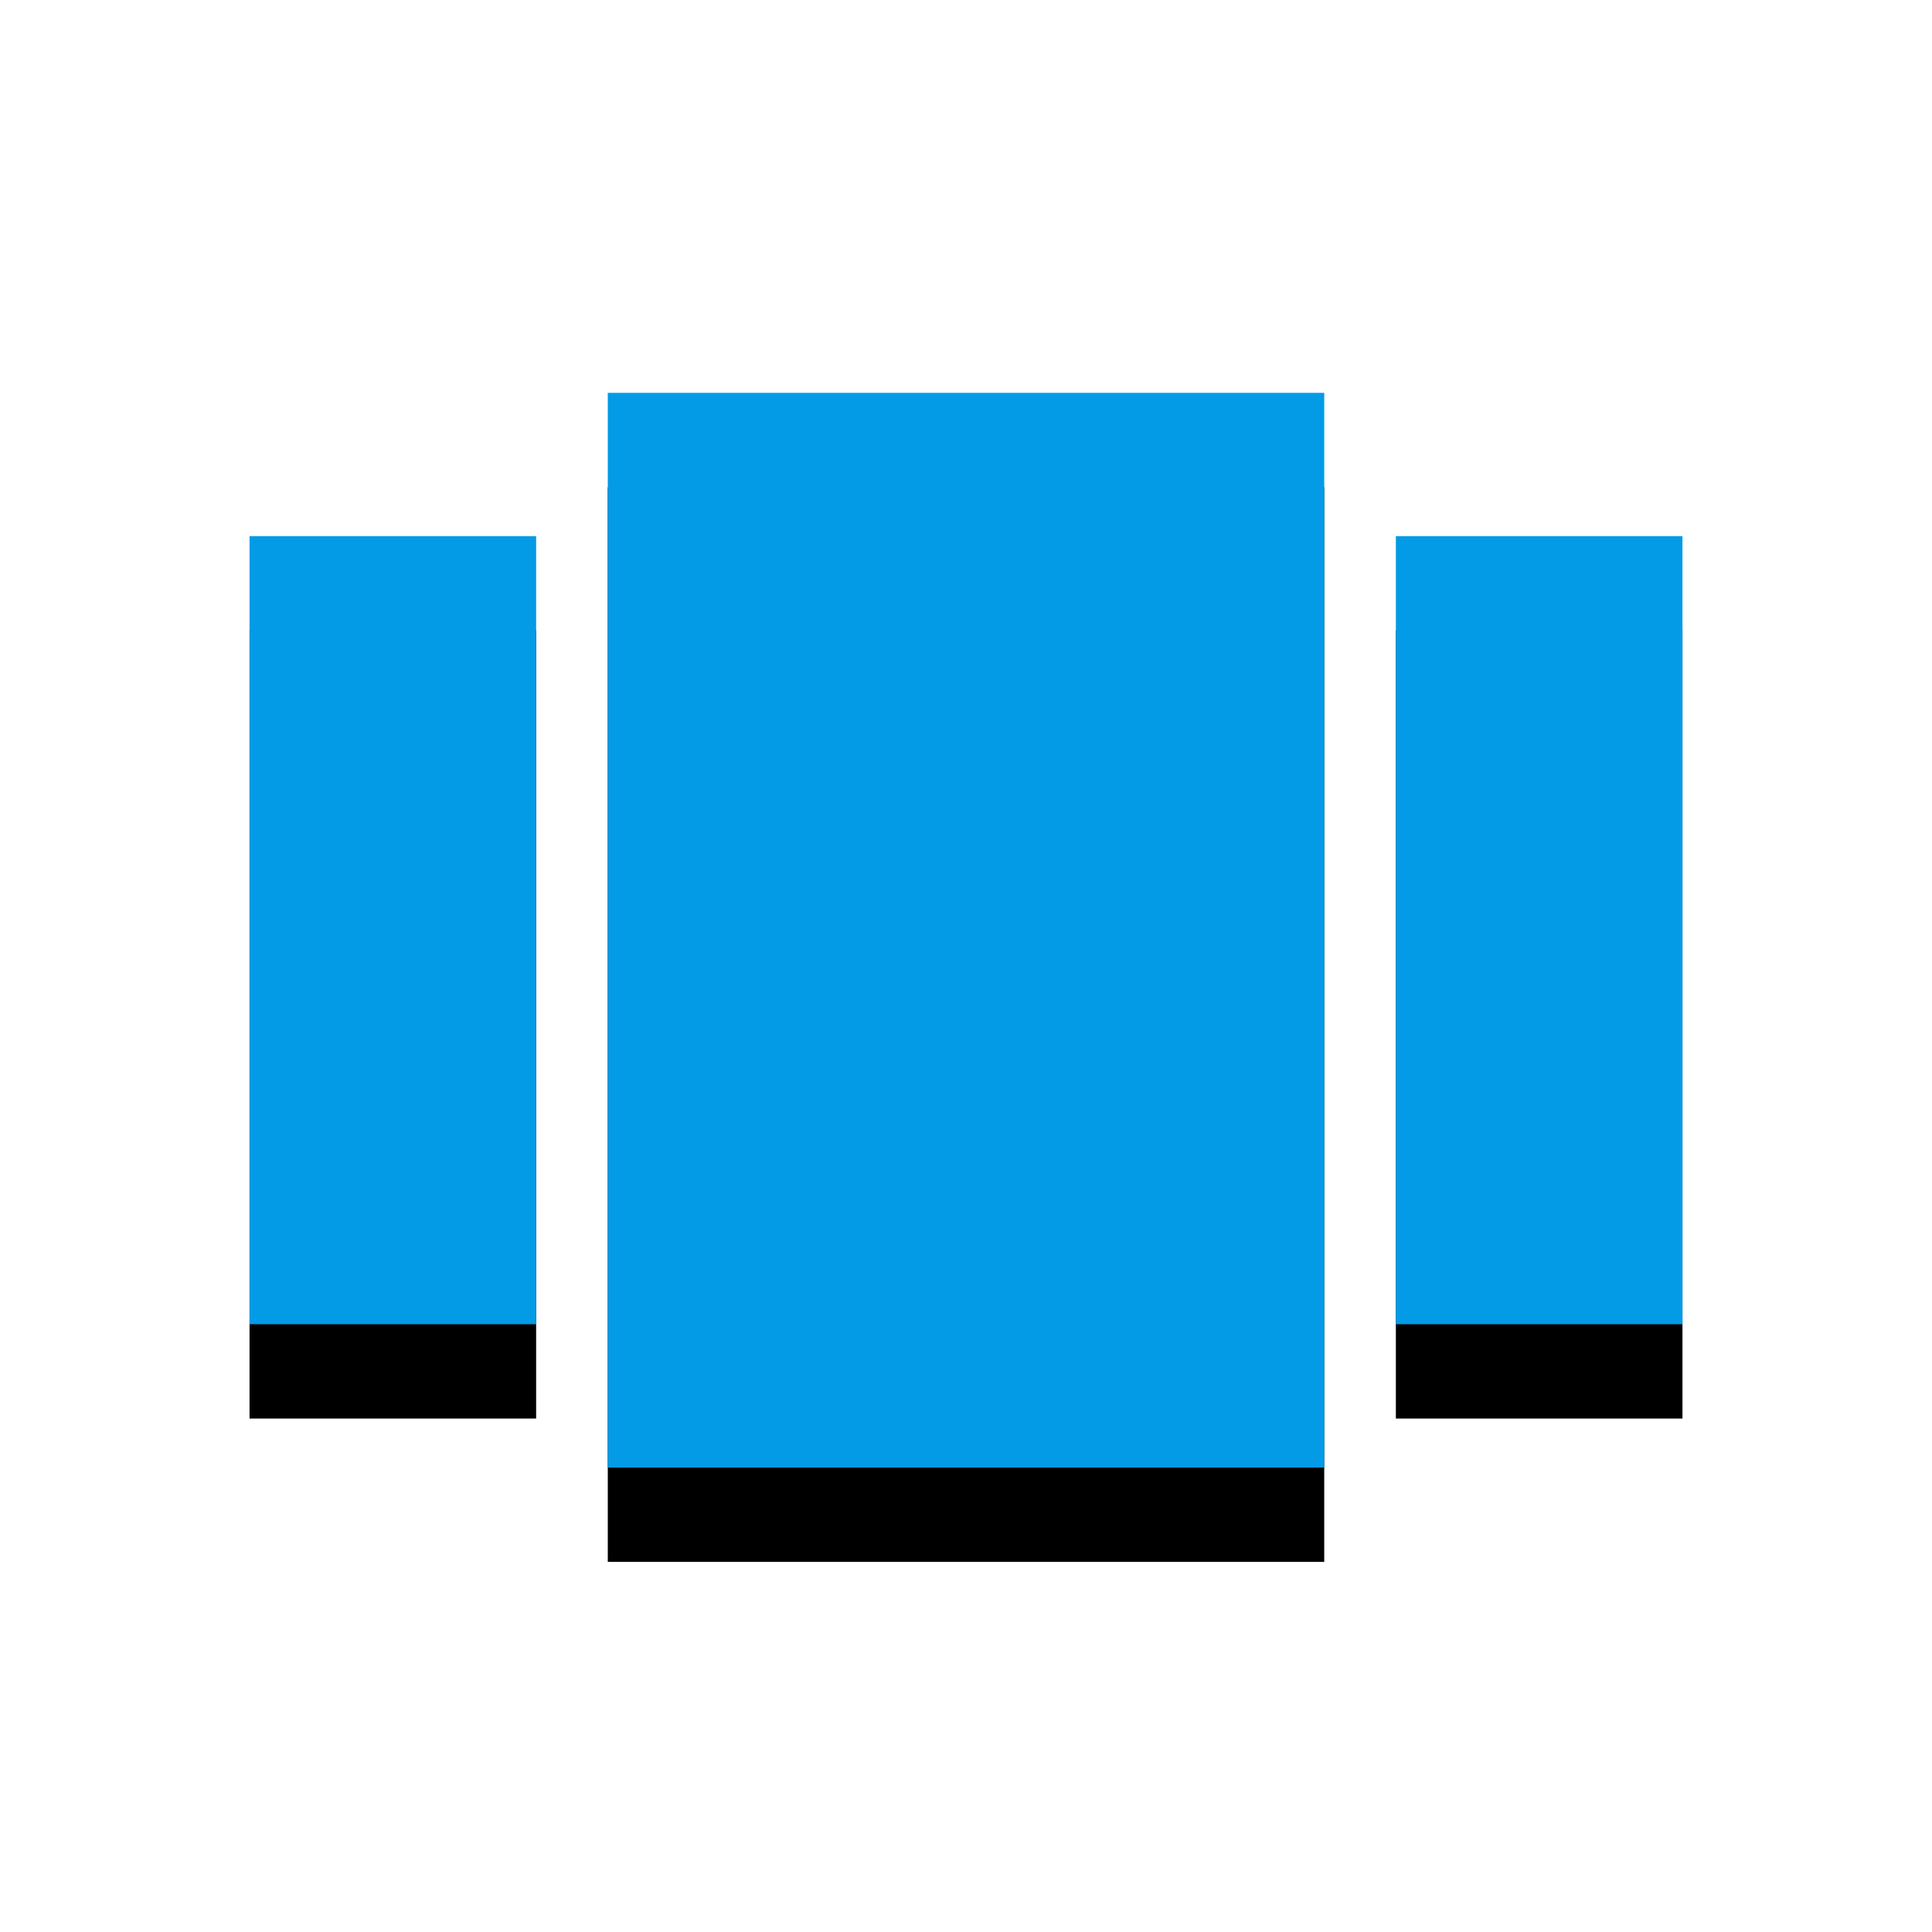<svg version="1.1" xmlns="http://www.w3.org/2000/svg" xmlns:xlink="http://www.w3.org/1999/xlink" viewBox="0,0,1024,1024">
	<!-- Color names: teamapps-color-1 -->
	<desc>view_carousel icon - Licensed under Apache License v2.0 (http://www.apache.org/licenses/LICENSE-2.0) - Created with Iconfu.com - Derivative work of Material icons (Copyright Google Inc.)</desc>
	<defs>
		<filter id="filter-weMsouzu" x="-13%" y="-8%" width="143%" height="170%" color-interpolation-filters="sRGB">
			<feColorMatrix values="1 0 0 0 0 0 1 0 0 0 0 0 1 0 0 0 0 0 0.2 0" in="SourceGraphic"/>
			<feOffset dy="20"/>
			<feGaussianBlur stdDeviation="11" result="blur0"/>
			<feColorMatrix values="1 0 0 0 0 0 1 0 0 0 0 0 1 0 0 0 0 0 0.3 0" in="SourceGraphic"/>
			<feOffset dy="30"/>
			<feGaussianBlur stdDeviation="20" result="blur1"/>
			<feMerge>
				<feMergeNode in="blur0"/>
				<feMergeNode in="blur1"/>
			</feMerge>
		</filter>
	</defs>
	<g fill="none" fill-rule="nonzero" style="mix-blend-mode: normal">
		<path d="M322.14,208.22h379.73v569.6h-379.73zM132.26,284.16h151.9v417.7h-151.9zM891.74,284.16v417.7h-151.9v-417.7z" fill="#000000" filter="url(#filter-weMsouzu)"/>
		<g>
			<g color="#039be5" class="teamapps-color-1">
				<path d="M322.14,208.22h379.73v569.6h-379.73zM132.26,284.16h151.9v417.7h-151.9zM891.74,284.16v417.7h-151.9v-417.7z" fill="currentColor"/>
			</g>
		</g>
	</g>
</svg>